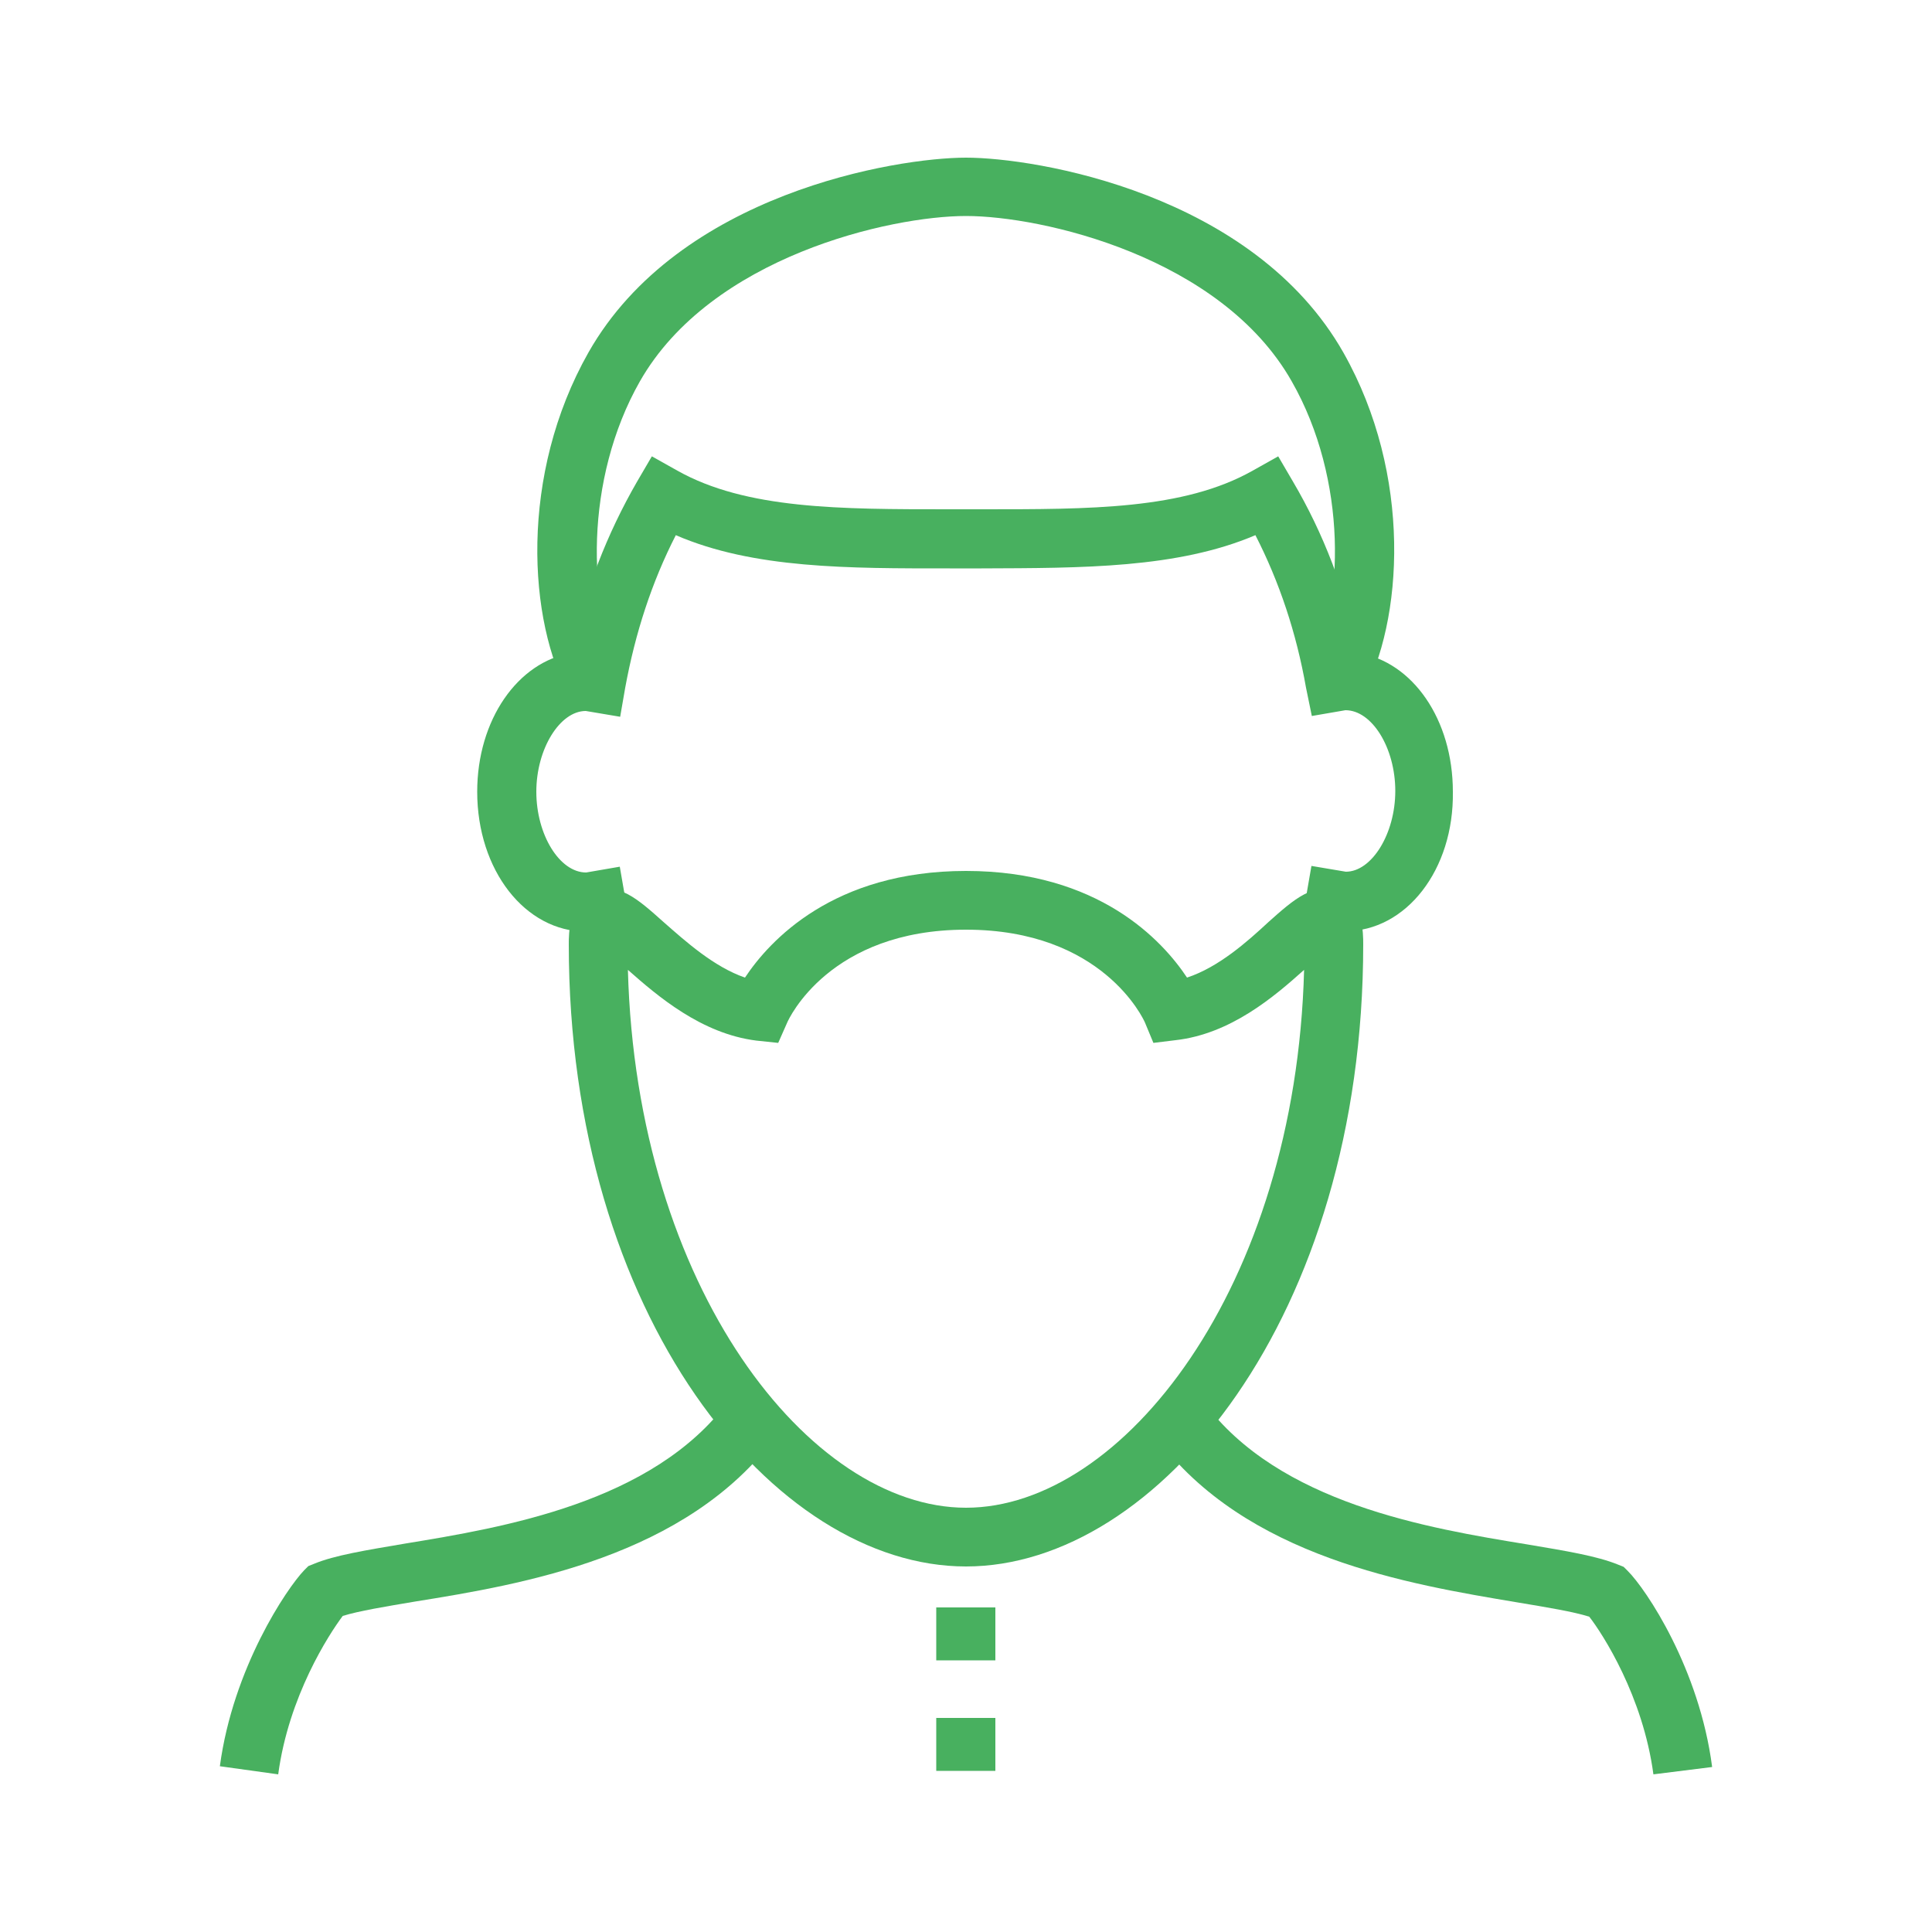 <?xml version="1.0" encoding="utf-8"?>
<!-- Generator: Adobe Illustrator 26.3.0, SVG Export Plug-In . SVG Version: 6.00 Build 0)  -->
<svg version="1.1" id="Camada_1" xmlns="http://www.w3.org/2000/svg" xmlns:xlink="http://www.w3.org/1999/xlink" x="0px" y="0px"
	 viewBox="0 0 500 500" style="enable-background:new 0 0 500 500;" xml:space="preserve">
<style type="text/css">
	.st0{fill:#48B05F;}
</style>
<g>
	<g>
		<g>
			<g>
				<path class="st0" d="M72,459.2l-15.1-2.1c3.4-25.4,17.3-46,21.8-50.7l1.1-1.1l1.5-0.6c5.3-2.2,13.4-3.5,23.4-5.2
					c25.6-4.2,64.3-10.6,83.8-36.9l12.3,9.1c-23.1,31.2-65.5,38.3-93.5,42.8c-7.7,1.3-14.4,2.4-18.6,3.7C85.1,423,74.7,439,72,459.2
					z"/>
			</g>
		</g>
	</g>
	<g>
		<g>
			<g>
				<path class="st0" d="M427.9,459.2c-2.7-20.2-13.1-36.3-16.6-40.8c-4.1-1.3-10.8-2.4-18.6-3.7c-28-4.7-70.4-11.6-93.5-42.8
					l12.3-9.1c19.4,26.3,58.1,32.7,83.8,36.9c10.1,1.7,18,3,23.4,5.2l1.5,0.6l1.1,1.1c4.7,4.7,18.5,25.2,21.8,50.7L427.9,459.2z"/>
			</g>
		</g>
	</g>
	<g>
		<path class="st0" d="M250,405.4c-49.7,0-102.8-64.7-102.8-161c0-2.9,0-10.7,6.3-13.5c6.4-2.9,11.6,1.8,18.2,7.7
			c5.7,5,13,11.6,21.1,14.4c6.3-9.5,22.8-27.6,57.2-27.6s50.9,18.1,57.2,27.6c8.2-2.7,15.6-9.3,21.1-14.4
			c6.6-5.9,11.8-10.5,18.2-7.7c6.3,2.8,6.3,10.5,6.3,13.5C352.8,340.7,299.7,405.4,250,405.4z M162.5,251
			c2.2,82.4,47.1,139.2,87.5,139.2c40.4,0,85.3-56.8,87.5-139.2c-7.7,6.9-19,16.6-33.3,18.2l-5.7,0.7l-2.2-5.3
			c-0.4-0.9-11-24-46.3-24s-45.9,23.1-46.3,24.1l-2.3,5.2l-5.7-0.6C181.5,267.5,170.2,257.8,162.5,251z"/>
	</g>
	<g>
		<path class="st0" d="M348.1,241c-1.1,0-2.3-0.2-3.4-0.4l0.2-1.5l-7.9-1.8c0.4-1.8,0.8-3.7,1.1-5.7l1.3-7.5l8.9,1.5
			c6.7,0,12.8-9.8,12.8-20.9s-6-20.9-12.9-20.9l-8.7,1.5L338,178c-2.5-14.2-6.9-27.4-13.1-39.5c-20.2,8.6-44.8,8.5-70.9,8.6h-4.1
			h-4.1c-26.2,0-50.8,0.1-70.9-8.6c-6.2,12.1-10.5,25.3-13.1,39.5l-1.3,7.5l-8.9-1.5c-6.7,0-12.8,9.8-12.8,20.9s6,20.9,12.9,20.9
			l8.7-1.5l1.3,7.5c0.3,1.9,0.7,3.8,1.1,5.7l-7.6,1.6l0.3,1.5c-1.6,0.3-2.7,0.5-3.8,0.5c-15.8,0-28.2-15.9-28.2-36.2
			c0-18.6,10.5-33.6,24.4-35.9c3.4-16,9.2-30.9,17-44.4l3.8-6.5l6.6,3.7c17.8,10,42.1,10,70.3,10h4.1h4.1c28.3,0,52.5,0.1,70.4-10
			l6.6-3.7l3.8,6.5c7.9,13.4,13.6,28.3,17,44.4c14,2.3,24.4,17.2,24.4,35.9C376.3,225.1,363.9,241,348.1,241z"/>
	</g>
	<g>
		<path class="st0" d="M352.3,180.5L339,173c8.9-16,9.8-48.9-4.7-74.3C316,66.4,269.6,55.9,250,55.9s-66,10.5-84.4,42.8
			c-14.4,25.3-13.6,58.3-4.7,74.3l-13.3,7.5c-11.1-19.7-13.2-57.7,4.7-89.3C175.7,50,232,40.8,250,40.8s74.3,9.2,97.7,50.5
			C365.5,122.8,363.3,160.7,352.3,180.5z"/>
	</g>
	<g>
		<rect x="242.3" y="416" class="st0" width="15.3" height="13.7"/>
	</g>
	<g>
		<rect x="242.3" y="444.6" class="st0" width="15.3" height="13.7"/>
	</g>
</g>
</svg>
